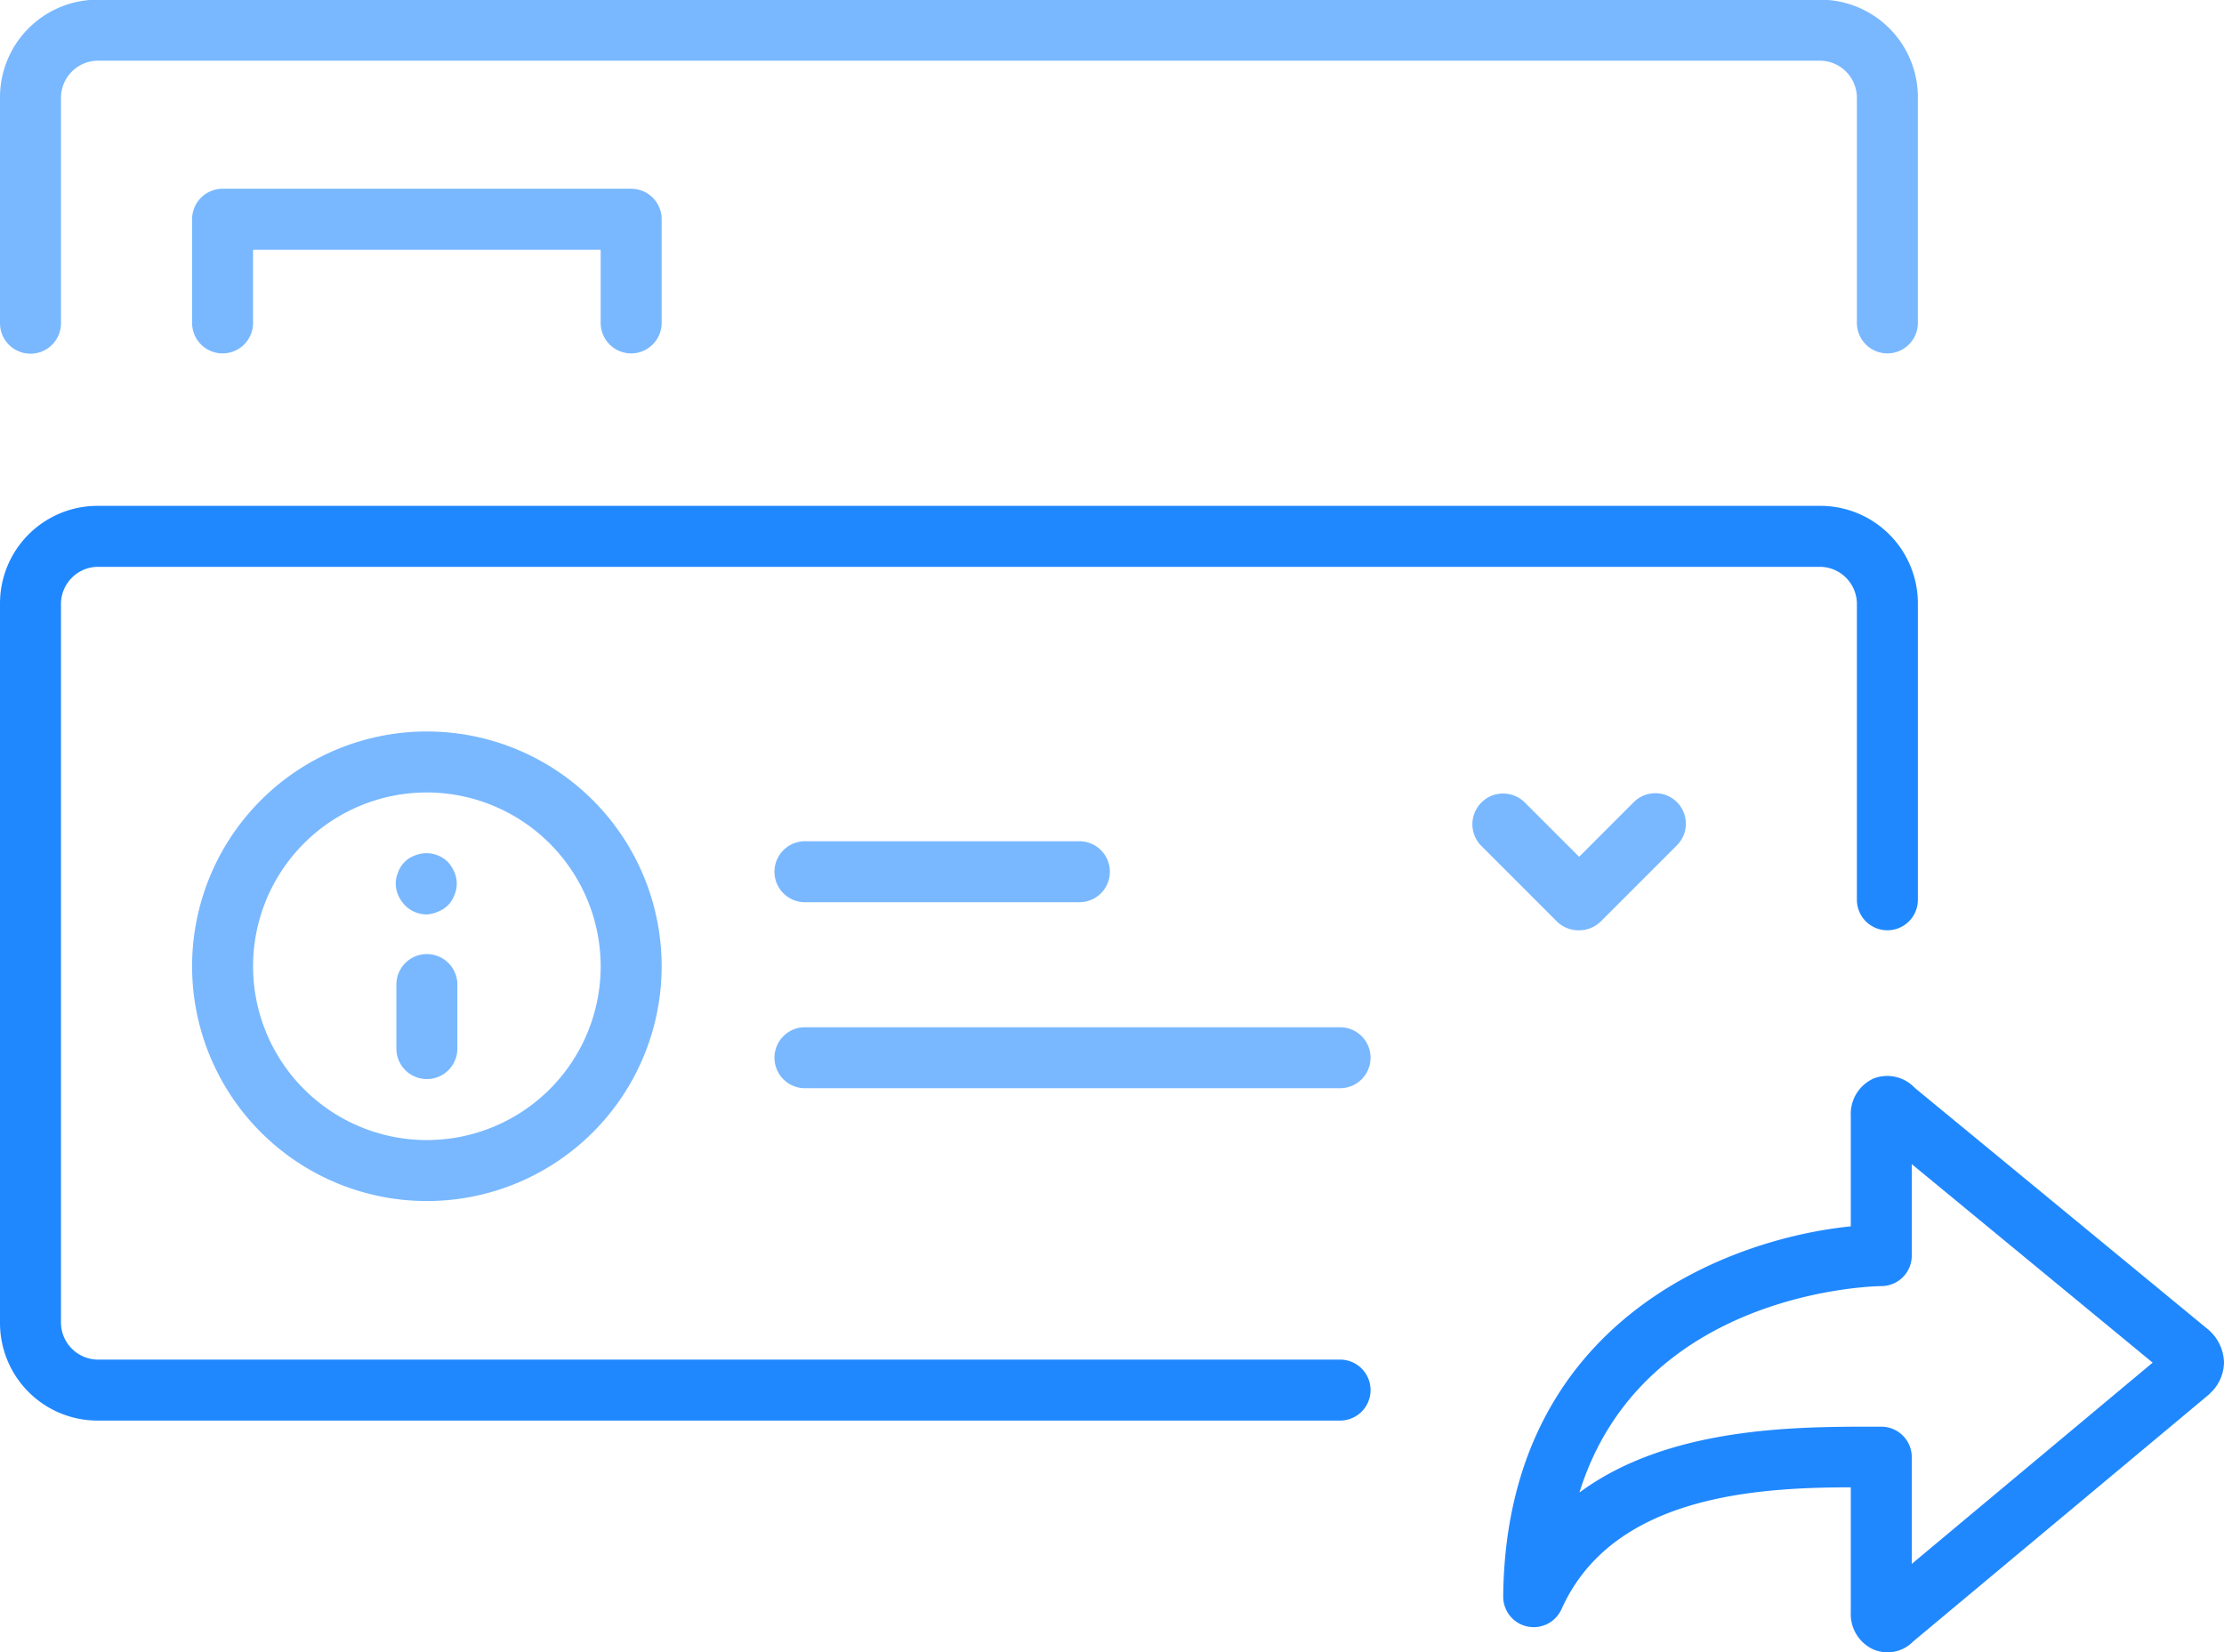 <svg viewBox="0 0 72.94 54.19" xmlns="http://www.w3.org/2000/svg"><path d="m61.9 11.59a1 1 0 0 1 -1-1v-7.4a1.22 1.22 0 0 0 -1.2-1.2h-56.5a1.22 1.22 0 0 0 -1.2 1.21v7.4a1 1 0 0 1 -2 0v-7.41a3.2 3.2 0 0 1 3.2-3.2h56.5a3.2 3.2 0 0 1 3.2 3.2v7.4a1 1 0 0 1 -1 1z" fill="#79b8ff"/><path d="m20.7 11.59a1 1 0 0 1 -1-1v-2.4h-11.4v2.4a1 1 0 0 1 -2 0v-3.4a1 1 0 0 1 1-1h13.4a1 1 0 0 1 1 1v3.4a1 1 0 0 1 -1 1z" fill="#79b8ff"/><path d="m43.95 46.59h-40.75a3.2 3.2 0 0 1 -3.2-3.2v-23.6a3.2 3.2 0 0 1 3.2-3.2h56.5a3.2 3.2 0 0 1 3.2 3.2v9.72a1 1 0 0 1 -2 0v-9.72a1.22 1.22 0 0 0 -1.2-1.2h-56.5a1.22 1.22 0 0 0 -1.2 1.2v23.6a1.22 1.22 0 0 0 1.2 1.2h40.75a1 1 0 0 1 0 2z" fill="#2088ff"/><path d="m35.4 29.59h-9a1 1 0 0 1 0-2h9a1 1 0 0 1 0 2zm8.55 6.1h-17.55a1 1 0 0 1 0-2h17.55a1 1 0 0 1 0 2zm-29.95-.3a1 1 0 0 1 -1-1v-2.1a1 1 0 0 1 2 0v2.1a1 1 0 0 1 -1 1zm0-5.4a1 1 0 0 1 -.71-.29 1.15 1.15 0 0 1 -.23-.34.94.94 0 0 1 0-.76.9.9 0 0 1 .54-.54 1 1 0 0 1 1.09.21 1.16 1.16 0 0 1 .21.33.94.94 0 0 1 0 .76.9.9 0 0 1 -.54.54 1 1 0 0 1 -.36.09z" fill="#79b8ff"/><path d="m14 39.39a7.7 7.7 0 1 1 7.7-7.7 7.7 7.7 0 0 1 -7.7 7.7zm0-13.4a5.7 5.7 0 1 0 5.7 5.7 5.71 5.71 0 0 0 -5.7-5.7z" fill="#79b8ff"/><path d="m61.91 54.19a1.19 1.19 0 0 1 -.46-.09 1.27 1.27 0 0 1 -.75-1.22v-4.1c-3.21 0-7.84.31-9.49 4a1 1 0 0 1 -1.91-.42c.09-9.13 7.51-11.75 11.4-12.14v-3.63a1.27 1.27 0 0 1 .75-1.22 1.24 1.24 0 0 1 1.35.31l9.63 7.93a1.47 1.47 0 0 1 .51 1.07 1.4 1.4 0 0 1 -.44 1l-.06.06-9.7 8.1a1.17 1.17 0 0 1 -.83.35zm-.45-1.87-.07.06zm-.17-5.53h.41a1 1 0 0 1 1 1v3.5l7.9-6.6-7.9-6.51v3a1 1 0 0 1 -1 1c-.09 0-7.82.09-9.9 6.77 2.85-2.11 6.91-2.16 9.49-2.16z" fill="#2088ff"/><path d="m51.8 30.51a1 1 0 0 1 -.74-.29l-2.5-2.5a1.008 1.008 0 0 1 1.44-1.41l1.79 1.79 1.79-1.79a1 1 0 0 1 1.42 1.41l-2.5 2.5a1 1 0 0 1 -.7.29z" fill="#79b8ff"/></svg>